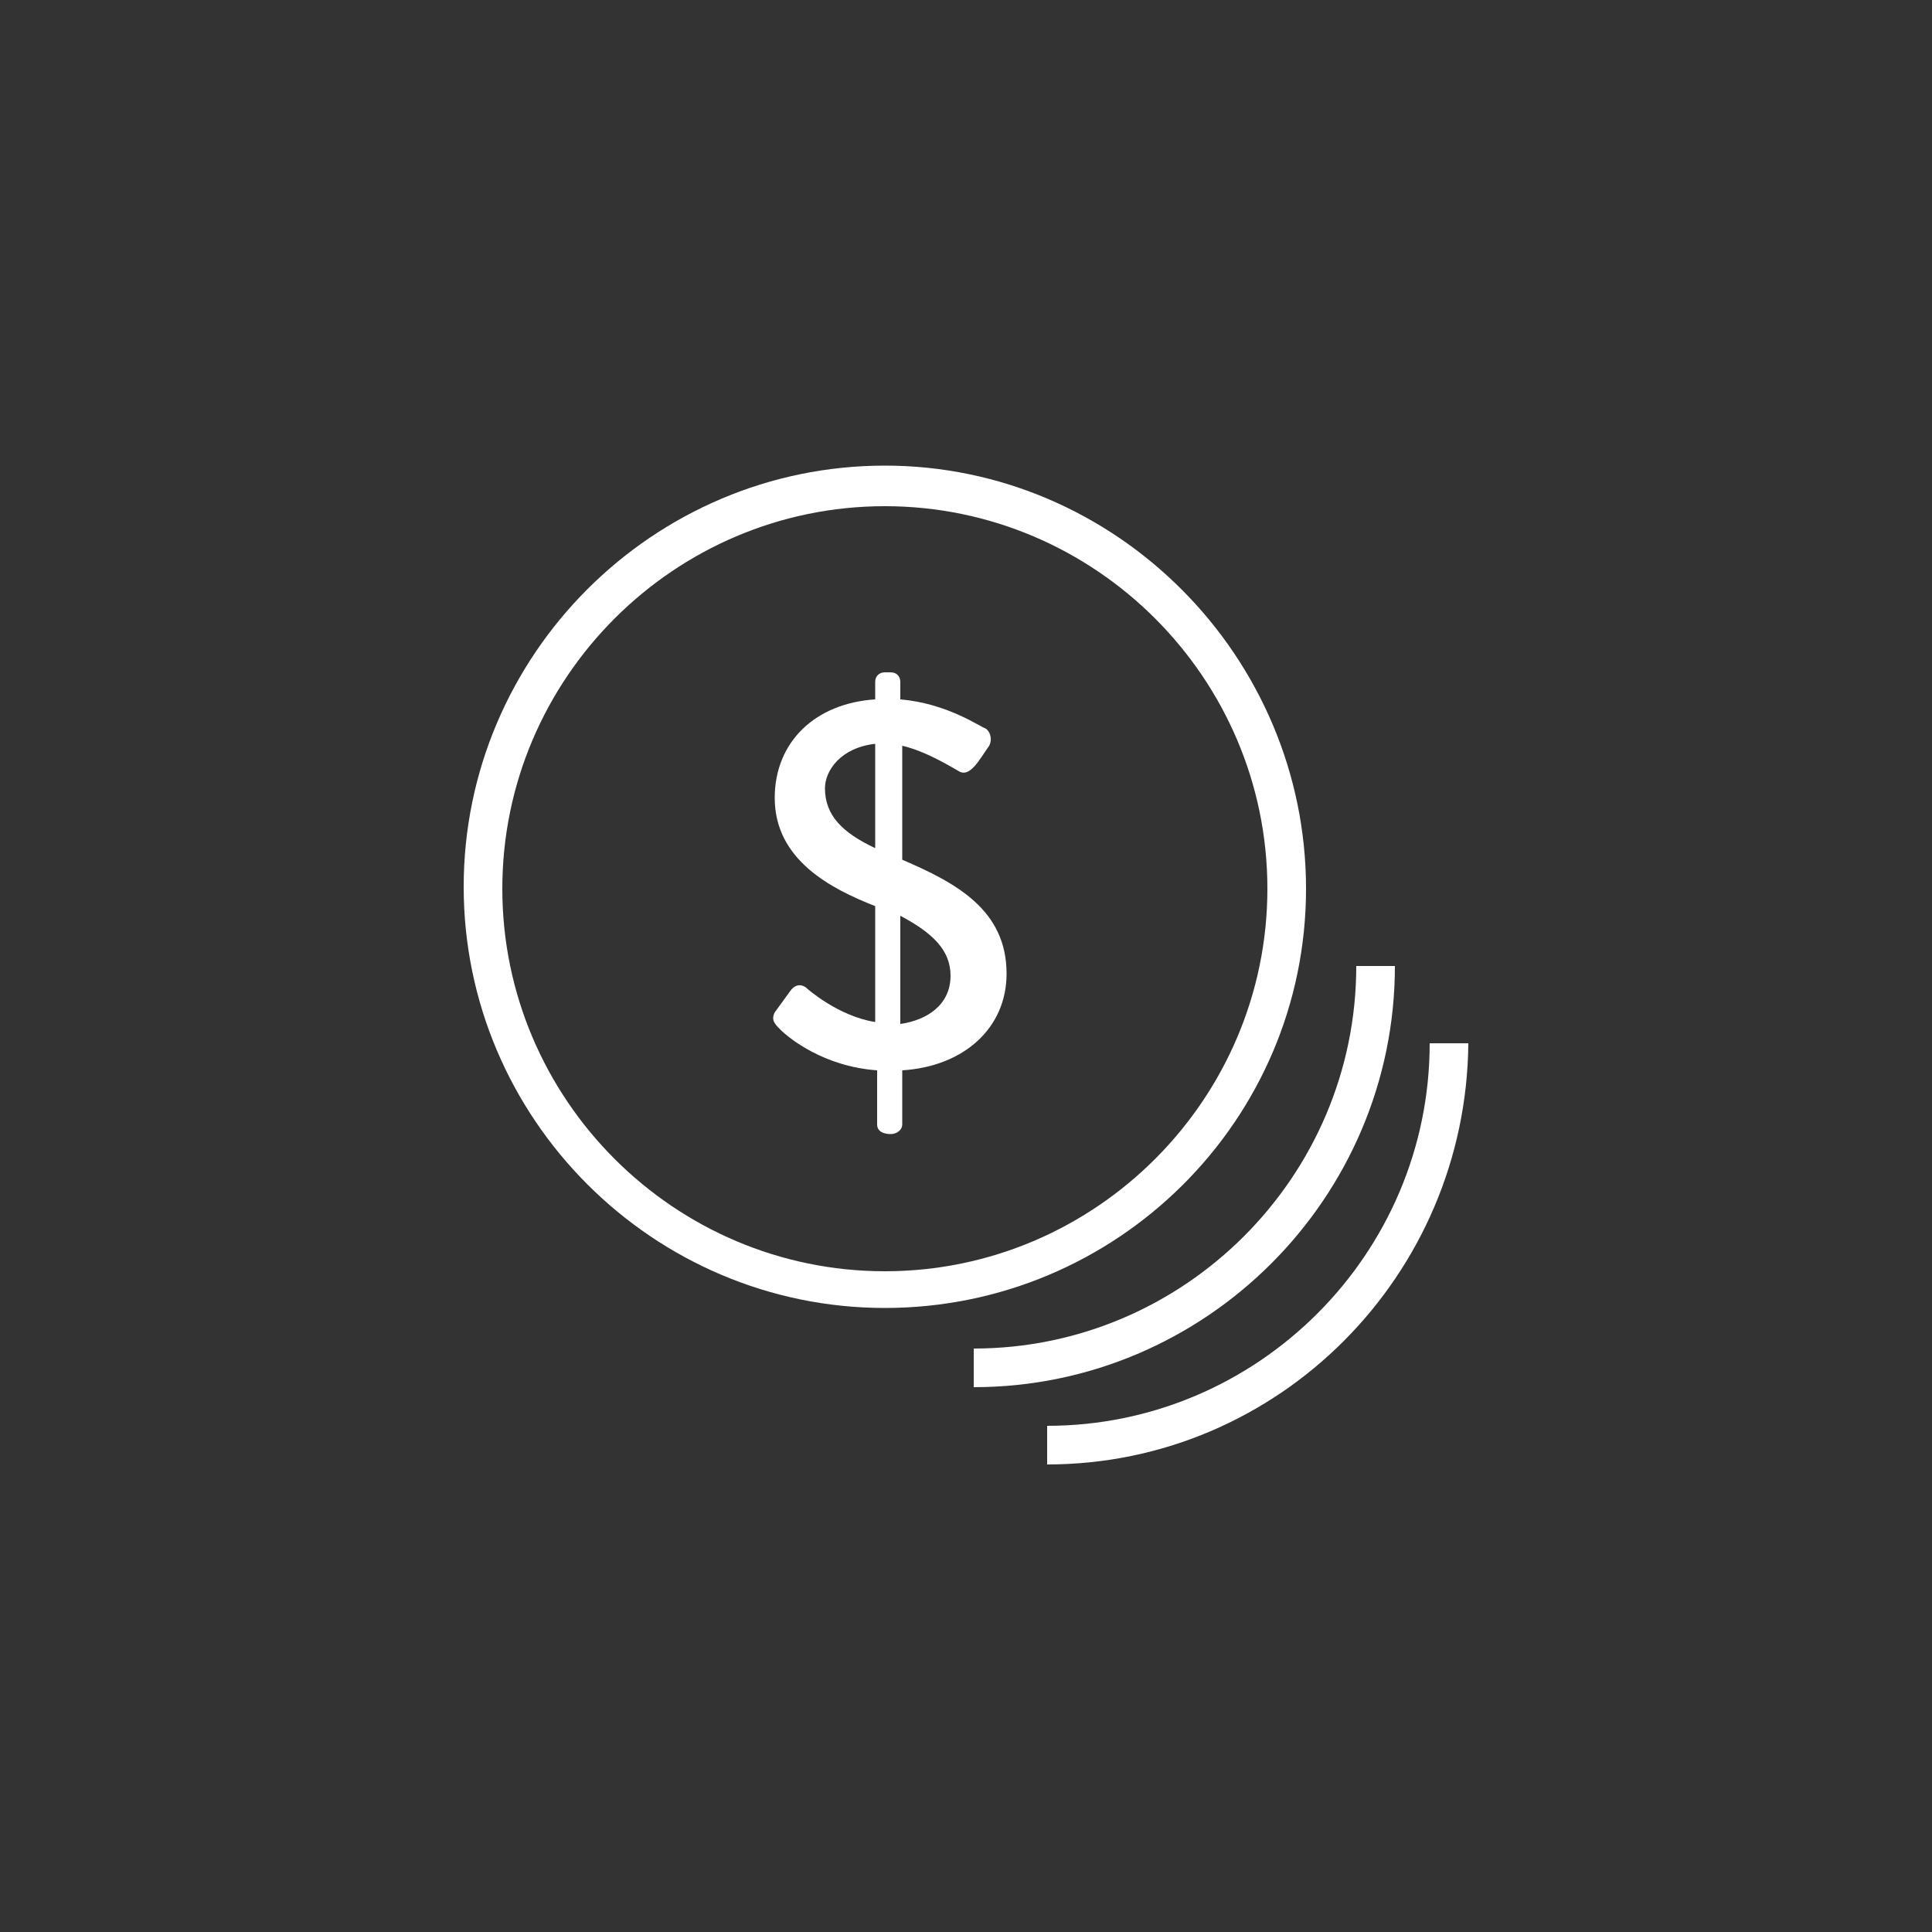 <?xml version="1.0" encoding="utf-8"?>
<!-- Generator: Adobe Illustrator 20.0.0, SVG Export Plug-In . SVG Version: 6.00 Build 0)  -->
<svg version="1.1" id="Layer_1" xmlns="http://www.w3.org/2000/svg" xmlns:xlink="http://www.w3.org/1999/xlink" x="0px" y="0px"
	 viewBox="0 0 100 100" style="enable-background:new 0 0 100 100;" xml:space="preserve">
<rect x="0" y="0" width="100" height="100" fill="#333333" stroke="none"/>
<style type="text/css">
	.st0{fill:#FFFFFF;}
</style>
<g>
	<g>
		<path class="st0" d="M45.8,67.7c-12,0-21.8-9.8-21.8-21.8s9.8-21.8,21.8-21.8S67.6,34,67.6,46S57.8,67.7,45.8,67.7z M45.8,26.2
			C34.9,26.2,26,35.1,26,46s8.9,19.8,19.8,19.8S65.6,56.9,65.6,46S56.7,26.2,45.8,26.2z"/>
	</g>
	<g>
		<path class="st0" d="M50.4,71.8v-2c10.9,0,19.8-8.9,19.8-19.8h2C72.2,62,62.4,71.8,50.4,71.8z"/>
	</g>
	<g>
		<path class="st0" d="M54.2,75.8v-2C65.1,73.8,74,64.9,74,54h2C75.9,66,66.2,75.8,54.2,75.8z"/>
	</g>
	<g>
		<path class="st0" d="M40.1,52.4l0.8-1.1c0.2-0.3,0.5-0.4,0.8-0.2c0.1,0.1,1.7,1.5,3.6,1.8v-6c-2.3-0.9-5.2-2.4-5.2-5.6
			c0-2.9,2.1-4.9,5.2-5.1v-0.9c0-0.3,0.2-0.5,0.5-0.5h0.3c0.3,0,0.5,0.2,0.5,0.5v0.9c2.4,0.2,4.1,1.4,4.4,1.5
			c0.2,0.1,0.4,0.5,0.2,0.9c-0.5,0.7-1,1.7-1.6,1.3c-0.2-0.1-1.6-1-2.9-1.3v5.9c2.8,1.2,5.4,2.6,5.4,5.9c0,2.8-2.2,4.8-5.4,5v2.8
			c0,0.3-0.3,0.5-0.6,0.5s-0.7-0.1-0.7-0.5v-2.8c-2.8-0.2-4.6-1.7-5-2.1C40.1,53,39.9,52.8,40.1,52.4z M45.3,38.5
			c-1.8,0.2-2.6,1.4-2.6,2.3c0,1.4,0.9,2.3,2.6,3.1V38.5z M49.2,50.5c0-1.3-0.9-2.2-2.6-3.1V53C48,52.8,49.2,52,49.2,50.5z"/>
	</g>
</g>
</svg>
